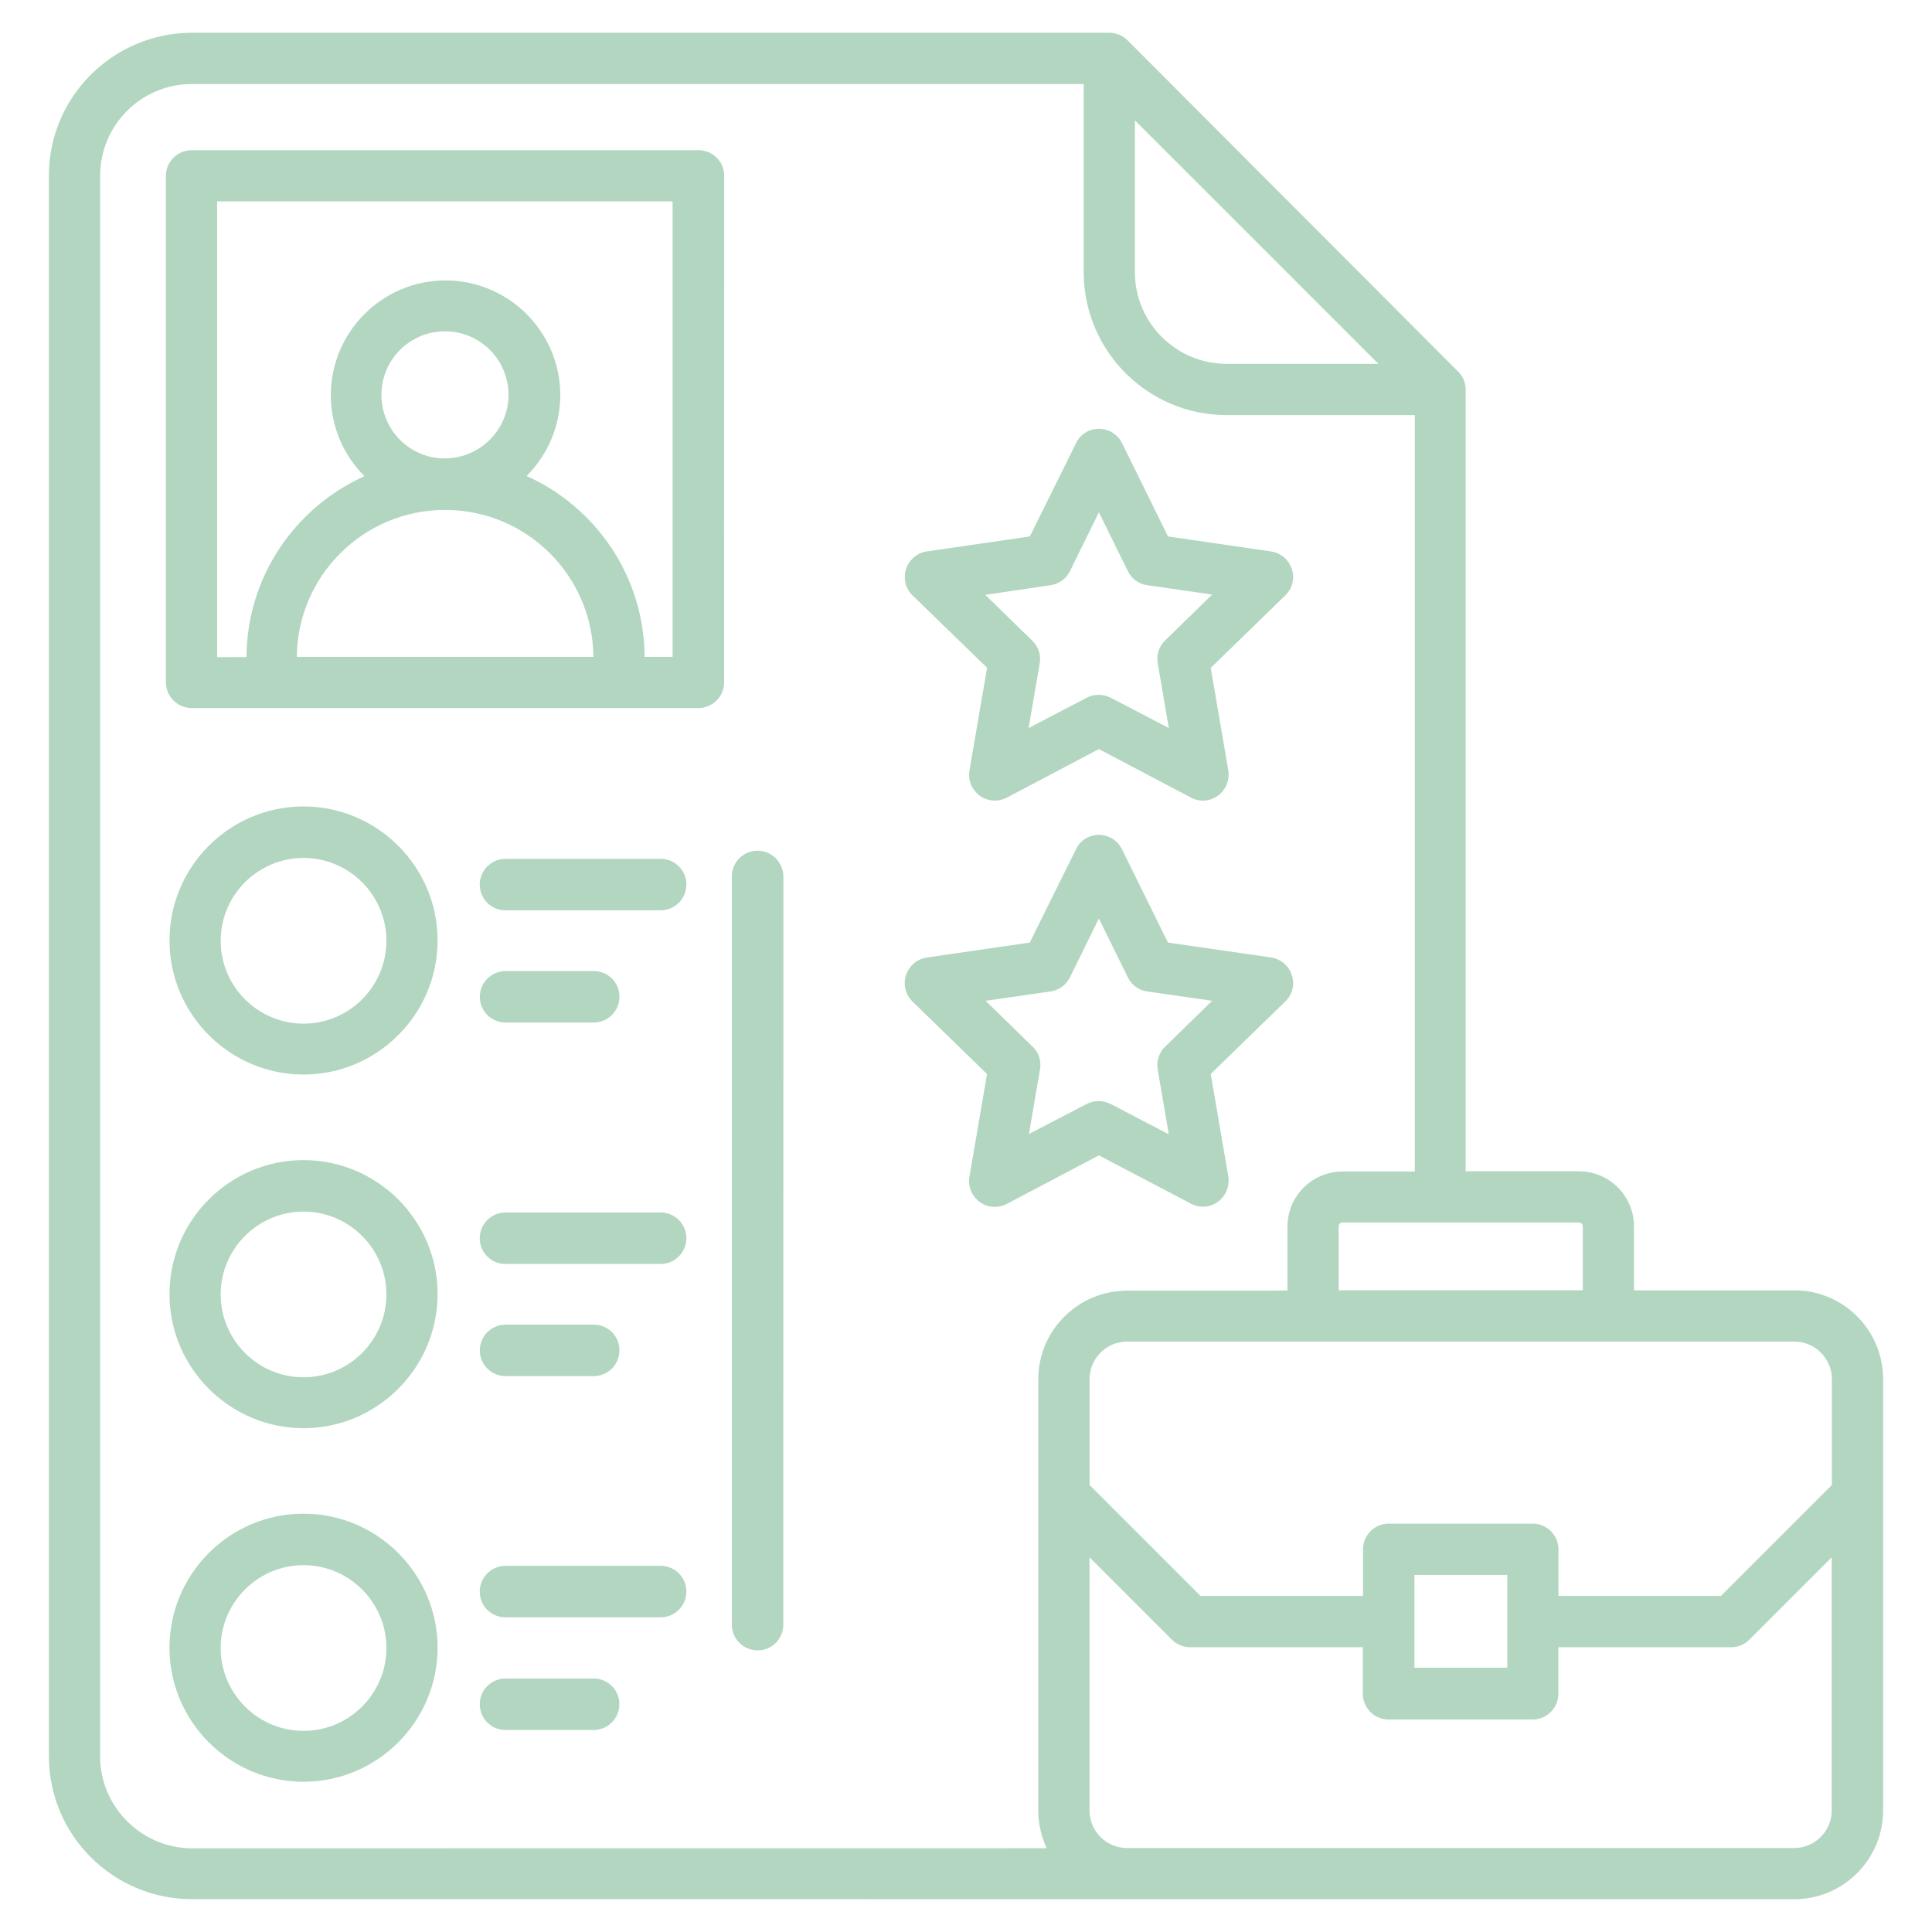 <?xml version="1.0" encoding="UTF-8"?>
<svg width="100pt" height="100pt" version="1.1" viewBox="0 0 100 100" xmlns="http://www.w3.org/2000/svg">
 <g fill="#b2d6c0">
  <path d="m36.152 7.773h-26.227c-0.73 0-1.336 0.59-1.336 1.316v26.227c0 0.727 0.59 1.332 1.332 1.332h26.227c0.727 0 1.332-0.59 1.332-1.332l0.004-26.227c0-0.727-0.605-1.316-1.332-1.316zm-20.789 26.227c0.031-4.195 3.453-7.606 7.668-7.606h0.016c4.211 0 7.637 3.41 7.668 7.606zm4.379-13.562c0-1.816 1.469-3.289 3.289-3.289 1.816 0 3.289 1.469 3.289 3.289 0 1.805-1.469 3.273-3.273 3.289h-0.016-0.016c-1.805 0-3.273-1.469-3.273-3.289zm15.09 13.562h-1.469c-0.016-4.168-2.531-7.758-6.106-9.363 1.074-1.074 1.742-2.562 1.742-4.184 0-3.273-2.668-5.938-5.938-5.938-3.273 0-5.938 2.668-5.938 5.938 0 1.637 0.668 3.121 1.742 4.195-3.574 1.605-6.09 5.195-6.106 9.363l-1.52 0.004v-23.59h23.574v23.574z"/>
  <path d="m15.711 41.742c-3.832 0-6.938 3.121-6.938 6.938 0 3.816 3.121 6.938 6.938 6.938 3.816 0 6.938-3.121 6.938-6.938 0.004-3.816-3.117-6.938-6.938-6.938zm0 11.242c-2.363 0-4.289-1.926-4.289-4.289 0-2.363 1.926-4.289 4.289-4.289 2.363 0 4.289 1.926 4.289 4.289 0 2.367-1.926 4.289-4.289 4.289z"/>
  <path d="m15.711 60.047c-3.832 0-6.938 3.121-6.938 6.938s3.121 6.938 6.938 6.938c3.816 0 6.938-3.121 6.938-6.938 0.004-3.816-3.117-6.938-6.938-6.938zm0 11.242c-2.363 0-4.289-1.926-4.289-4.289s1.926-4.289 4.289-4.289c2.363 0 4.289 1.926 4.289 4.289s-1.926 4.289-4.289 4.289z"/>
  <path d="m15.711 78.348c-3.832 0-6.938 3.121-6.938 6.938s3.121 6.938 6.938 6.938c3.816 0 6.938-3.121 6.938-6.938 0.004-3.816-3.117-6.938-6.938-6.938zm0 11.242c-2.363 0-4.289-1.926-4.289-4.289s1.926-4.289 4.289-4.289c2.363 0 4.289 1.926 4.289 4.289 0 2.367-1.926 4.289-4.289 4.289z"/>
  <path d="m34.195 44.453h-8.031c-0.727 0-1.332 0.59-1.332 1.332 0 0.742 0.59 1.332 1.332 1.332h8.031c0.727 0 1.332-0.59 1.332-1.332 0.004-0.738-0.602-1.332-1.332-1.332z"/>
  <path d="m26.168 52.926h4.562c0.727 0 1.332-0.59 1.332-1.332s-0.59-1.332-1.332-1.332h-4.562c-0.727 0-1.332 0.59-1.332 1.332-0.004 0.738 0.602 1.332 1.332 1.332z"/>
  <path d="m34.195 62.758h-8.031c-0.727 0-1.332 0.59-1.332 1.332 0 0.742 0.59 1.332 1.332 1.332h8.031c0.727 0 1.332-0.59 1.332-1.332 0.004-0.742-0.602-1.332-1.332-1.332z"/>
  <path d="m26.168 71.227h4.562c0.727 0 1.332-0.59 1.332-1.332 0-0.742-0.59-1.332-1.332-1.332h-4.562c-0.727 0-1.332 0.59-1.332 1.332-0.004 0.742 0.602 1.332 1.332 1.332z"/>
  <path d="m34.195 81.047h-8.031c-0.727 0-1.332 0.59-1.332 1.332 0 0.742 0.59 1.332 1.332 1.332h8.031c0.727 0 1.332-0.59 1.332-1.332 0.004-0.742-0.602-1.332-1.332-1.332z"/>
  <path d="m30.727 86.879h-4.562c-0.727 0-1.332 0.59-1.332 1.332 0 0.742 0.59 1.332 1.332 1.332h4.562c0.727 0 1.332-0.59 1.332-1.332 0.004-0.742-0.605-1.332-1.332-1.332z"/>
  <path d="m39.211 44.031c-0.727 0-1.332 0.59-1.332 1.332v38.727c0 0.727 0.59 1.332 1.332 1.332 0.742 0 1.332-0.59 1.332-1.332l0.004-38.742c-0.016-0.727-0.609-1.316-1.336-1.316z"/>
  <path d="m51.09 34.562-0.91 5.316c-0.09 0.5 0.121 1 0.531 1.305 0.41 0.305 0.953 0.332 1.395 0.105l4.773-2.516 4.773 2.516c0.195 0.105 0.41 0.152 0.621 0.152 0.273 0 0.547-0.09 0.773-0.258 0.41-0.305 0.605-0.805 0.531-1.305l-0.91-5.305 3.863-3.758c0.363-0.348 0.5-0.879 0.332-1.363-0.152-0.484-0.574-0.832-1.074-0.91l-5.332-0.773-2.379-4.832c-0.227-0.453-0.684-0.742-1.195-0.742-0.516 0-0.969 0.289-1.184 0.742l-2.394 4.832-5.332 0.773c-0.5 0.074-0.91 0.426-1.074 0.91-0.152 0.484-0.031 1.016 0.332 1.363zm3.289-4.273c0.438-0.062 0.805-0.332 1-0.727l1.5-3.047 1.5 3.047c0.195 0.395 0.562 0.668 1 0.727l3.363 0.484-2.438 2.379c-0.316 0.305-0.453 0.742-0.379 1.184l0.574 3.348-3.016-1.574c-0.395-0.195-0.848-0.195-1.227 0l-3.016 1.574 0.574-3.348c0.074-0.426-0.062-0.863-0.379-1.168l-2.438-2.379z"/>
  <path d="m61.652 62.305c0.195 0.105 0.41 0.152 0.621 0.152 0.273 0 0.547-0.09 0.773-0.258 0.41-0.305 0.605-0.805 0.531-1.305l-0.91-5.305 3.863-3.758c0.363-0.348 0.5-0.879 0.332-1.363-0.152-0.484-0.574-0.832-1.074-0.91l-5.336-0.77-2.379-4.832c-0.227-0.453-0.684-0.742-1.195-0.742-0.516 0-0.969 0.289-1.184 0.742l-2.394 4.832-5.332 0.773c-0.5 0.074-0.91 0.426-1.074 0.91-0.152 0.484-0.031 1 0.332 1.363l3.863 3.758-0.91 5.316c-0.09 0.5 0.121 1 0.531 1.305 0.41 0.305 0.953 0.332 1.395 0.105l4.773-2.516zm-8.395-3.609 0.574-3.348c0.074-0.426-0.062-0.863-0.379-1.168l-2.438-2.379 3.363-0.484c0.438-0.062 0.805-0.332 1-0.727l1.5-3.047 1.5 3.047c0.195 0.395 0.562 0.668 1 0.727l3.363 0.484-2.438 2.379c-0.316 0.305-0.453 0.742-0.379 1.184l0.574 3.348-3.016-1.574c-0.395-0.195-0.848-0.195-1.227 0z"/>
  <path d="m92.879 66.789h-8.305v-3.316c0-1.562-1.273-2.848-2.848-2.848h-5.863v-40.457c0-0.348-0.137-0.695-0.395-0.938l-17.105-17.141c-0.242-0.242-0.59-0.395-0.938-0.395h-47.5c-4.078 0.016-7.394 3.32-7.394 7.394v81.816c0 4.074 3.316 7.394 7.394 7.394l82.953 0.004c2.531 0 4.59-2.062 4.59-4.59v-22.336c0-2.531-2.059-4.59-4.59-4.59zm1.938 4.59v5.484l-5.742 5.742h-8.41v-2.41c0-0.727-0.59-1.332-1.332-1.332h-7.453c-0.727 0-1.332 0.59-1.332 1.332v2.41h-8.41l-5.742-5.742v-5.484c0-1.062 0.863-1.938 1.938-1.938h34.547c1.059-0.004 1.938 0.875 1.938 1.938zm-16.801 10.137v4.805h-4.805v-4.805zm3.91-18.047v3.316h-12.637v-3.316c0-0.105 0.09-0.195 0.195-0.195h12.258c0.105 0.016 0.184 0.09 0.184 0.195zm-23.184-57.242 12.605 12.605h-7.863c-2.606 0-4.742-2.121-4.742-4.742zm-53.559 84.684v-81.82c0-2.606 2.121-4.742 4.742-4.742h46.168v9.742c0 4.074 3.316 7.394 7.394 7.394h9.742v39.152h-3.742c-1.562 0-2.848 1.273-2.848 2.848v3.316l-8.309 0.004c-2.531 0-4.59 2.062-4.59 4.59v22.332c0 0.695 0.168 1.348 0.438 1.938l-44.254 0.004c-2.609-0.016-4.742-2.152-4.742-4.758zm87.695 4.742h-34.547c-1.062 0-1.938-0.863-1.938-1.938v-13.109l4.258 4.258c0.242 0.242 0.59 0.395 0.938 0.395h8.953v2.41c0 0.727 0.59 1.332 1.332 1.332h7.453c0.727 0 1.332-0.59 1.332-1.332v-2.41h8.953c0.348 0 0.684-0.137 0.938-0.395l4.258-4.258v13.105c0.008 1.062-0.871 1.941-1.93 1.941z"/>
 </g>
</svg>
